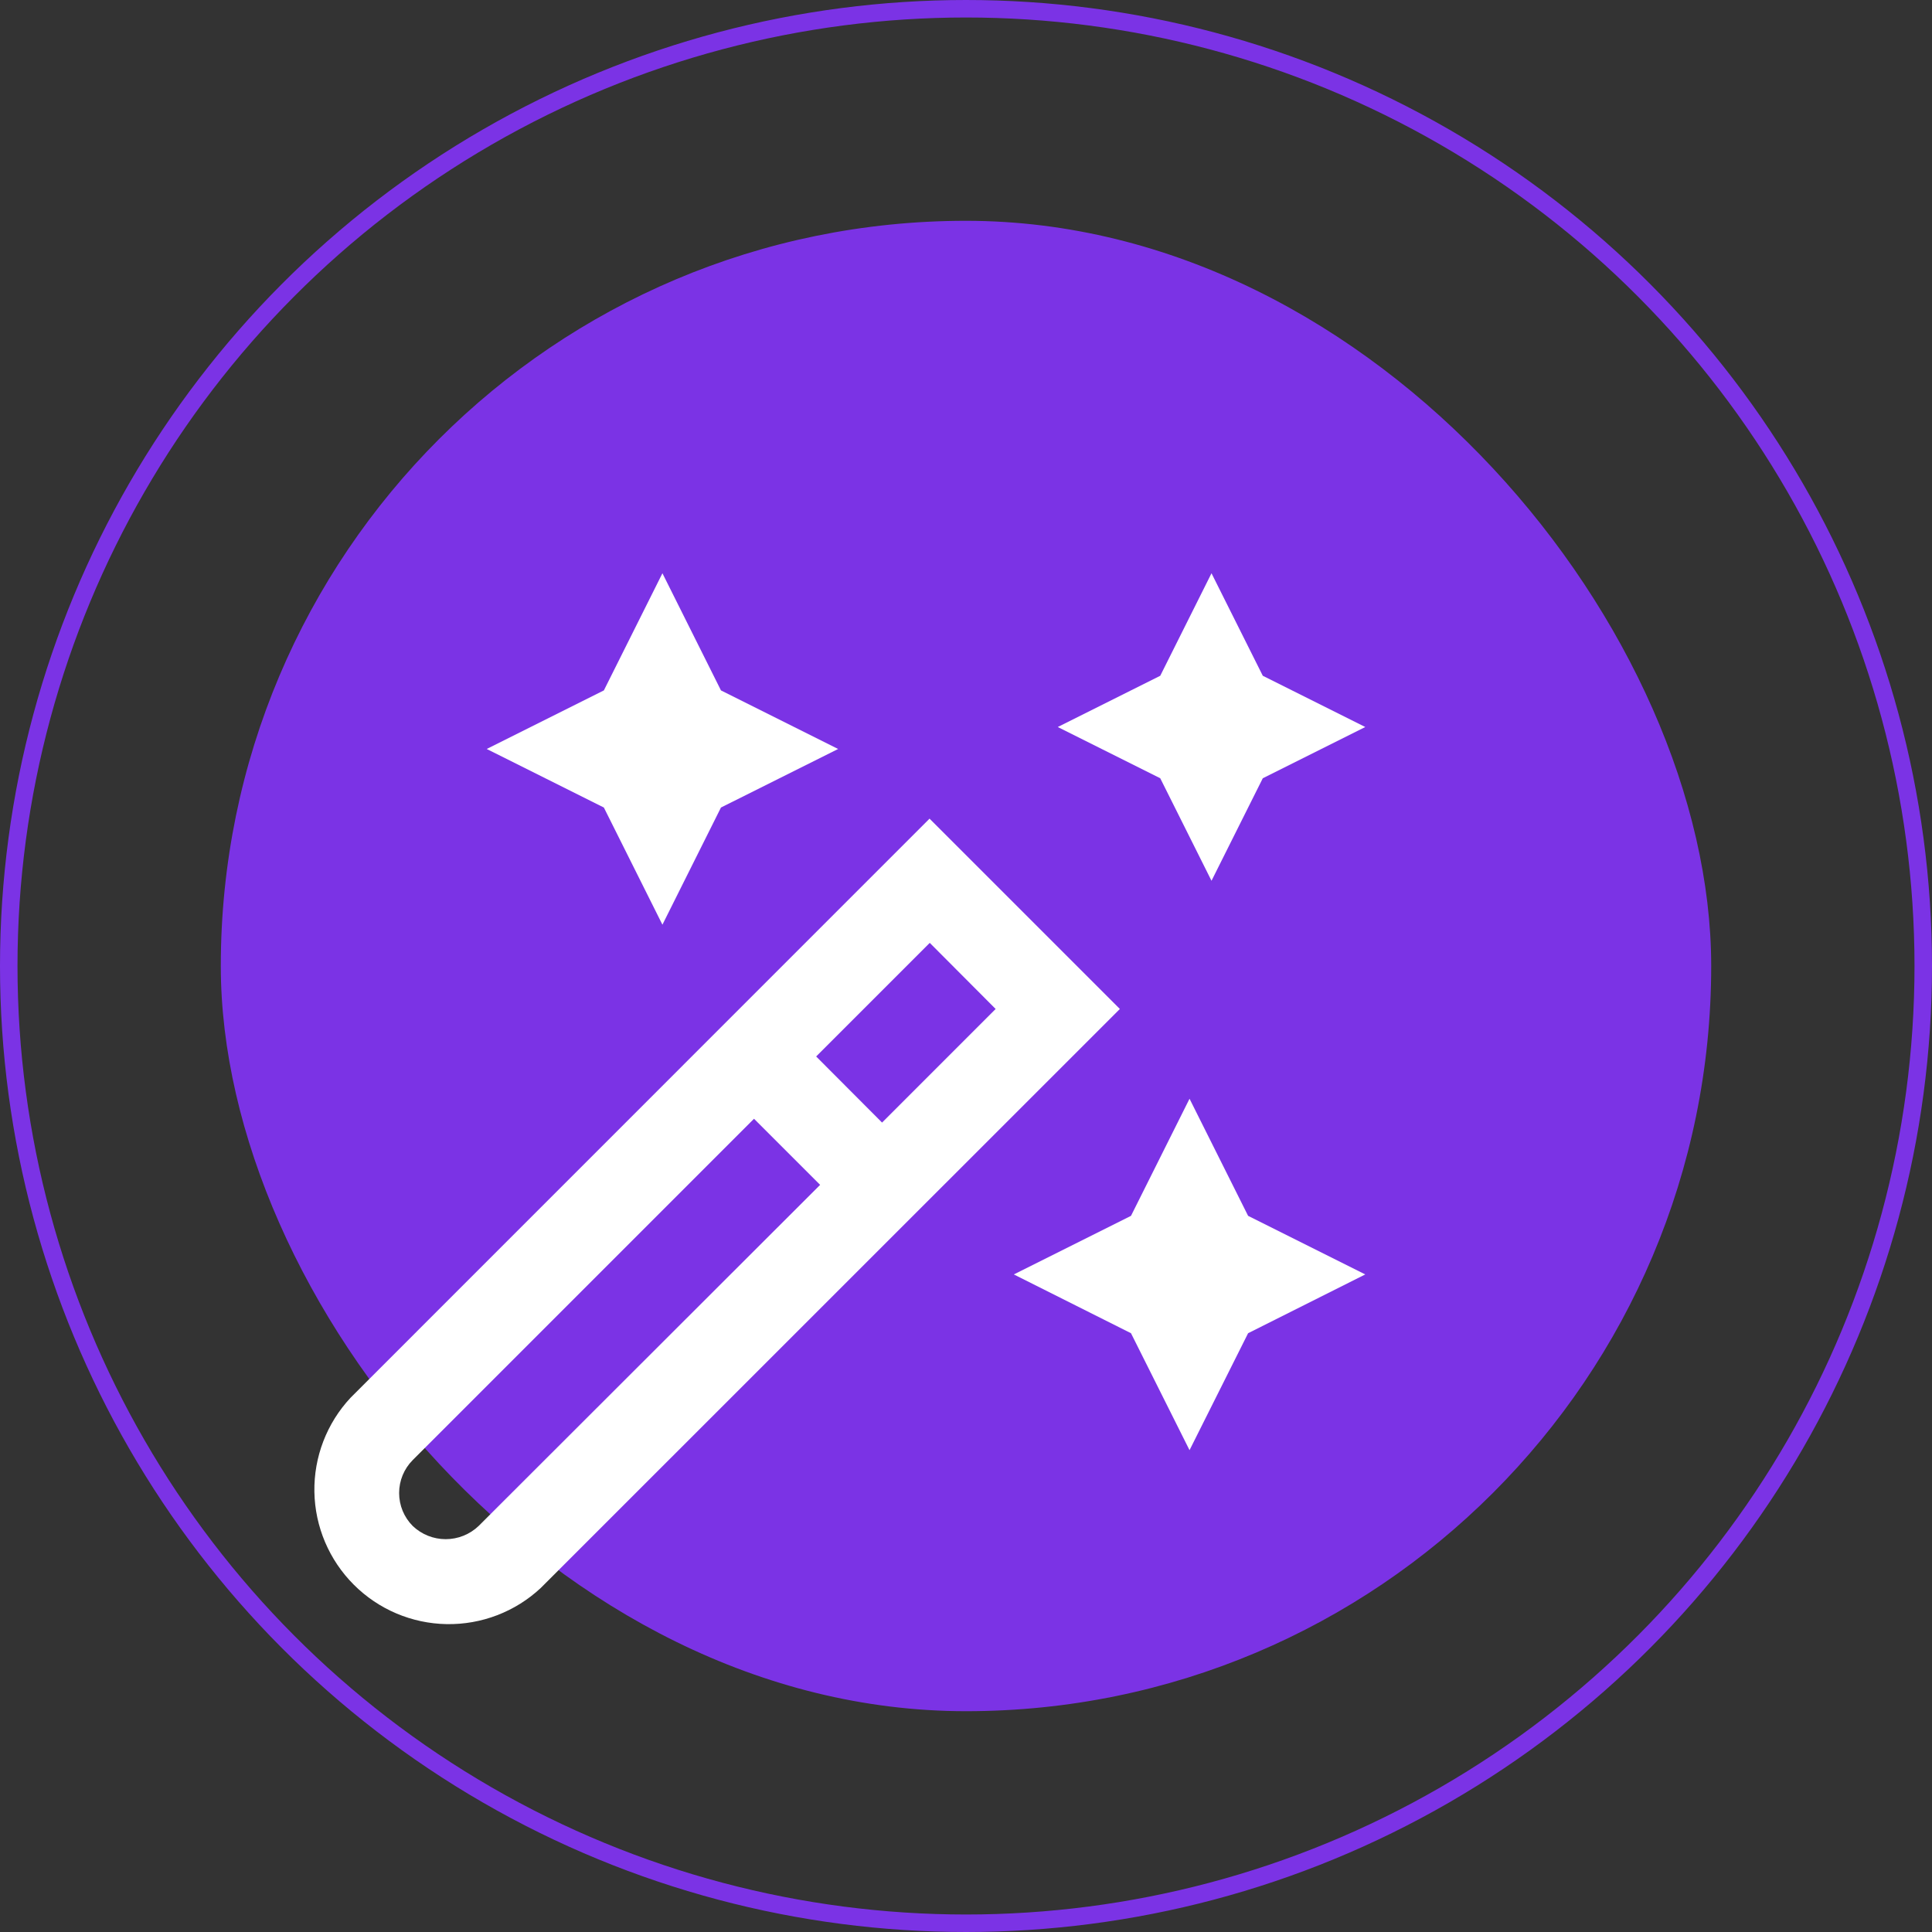 <svg width="70" height="70" viewBox="0 0 70 70" fill="none" xmlns="http://www.w3.org/2000/svg">
<rect x="0" y="0" width="70" height="70" fill="#333333" stroke="none"/>
<circle cx="35" cy="35" r="34.683" stroke="#7B33E5" stroke-width="0.634"/>
<rect x="8" y="8" width="54" height="54" rx="27" fill="#7B33E5"/>
<path d="M33.679 29.661L12.701 50.643C11.839 51.567 11.369 52.79 11.391 54.054C11.413 55.317 11.925 56.523 12.819 57.417C13.712 58.311 14.918 58.823 16.181 58.845C17.445 58.867 18.668 58.398 19.592 57.536L40.575 36.557L33.679 29.661ZM36.074 36.557L31.959 40.673L29.571 38.278L33.687 34.162L36.074 36.557ZM17.342 55.289C17.02 55.596 16.593 55.767 16.148 55.767C15.704 55.767 15.276 55.596 14.954 55.289C14.638 54.972 14.461 54.543 14.461 54.095C14.461 53.648 14.638 53.218 14.954 52.901L27.319 40.535L29.715 42.93L17.342 55.289ZM45.221 44.052L49.466 46.175L45.221 48.305L43.099 52.542L40.978 48.305L36.733 46.175L40.978 44.052L43.099 39.809L45.221 44.052ZM21.879 29.258L17.635 27.137L21.879 25.015L24.001 20.77L26.122 25.015L30.367 27.137L26.122 29.258L24.001 33.503L21.879 29.258ZM42.038 28.198L38.325 26.341L42.038 24.484L43.895 20.77L45.753 24.484L49.466 26.341L45.753 28.198L43.895 31.912L42.038 28.198Z" fill="white"/>
</svg>
